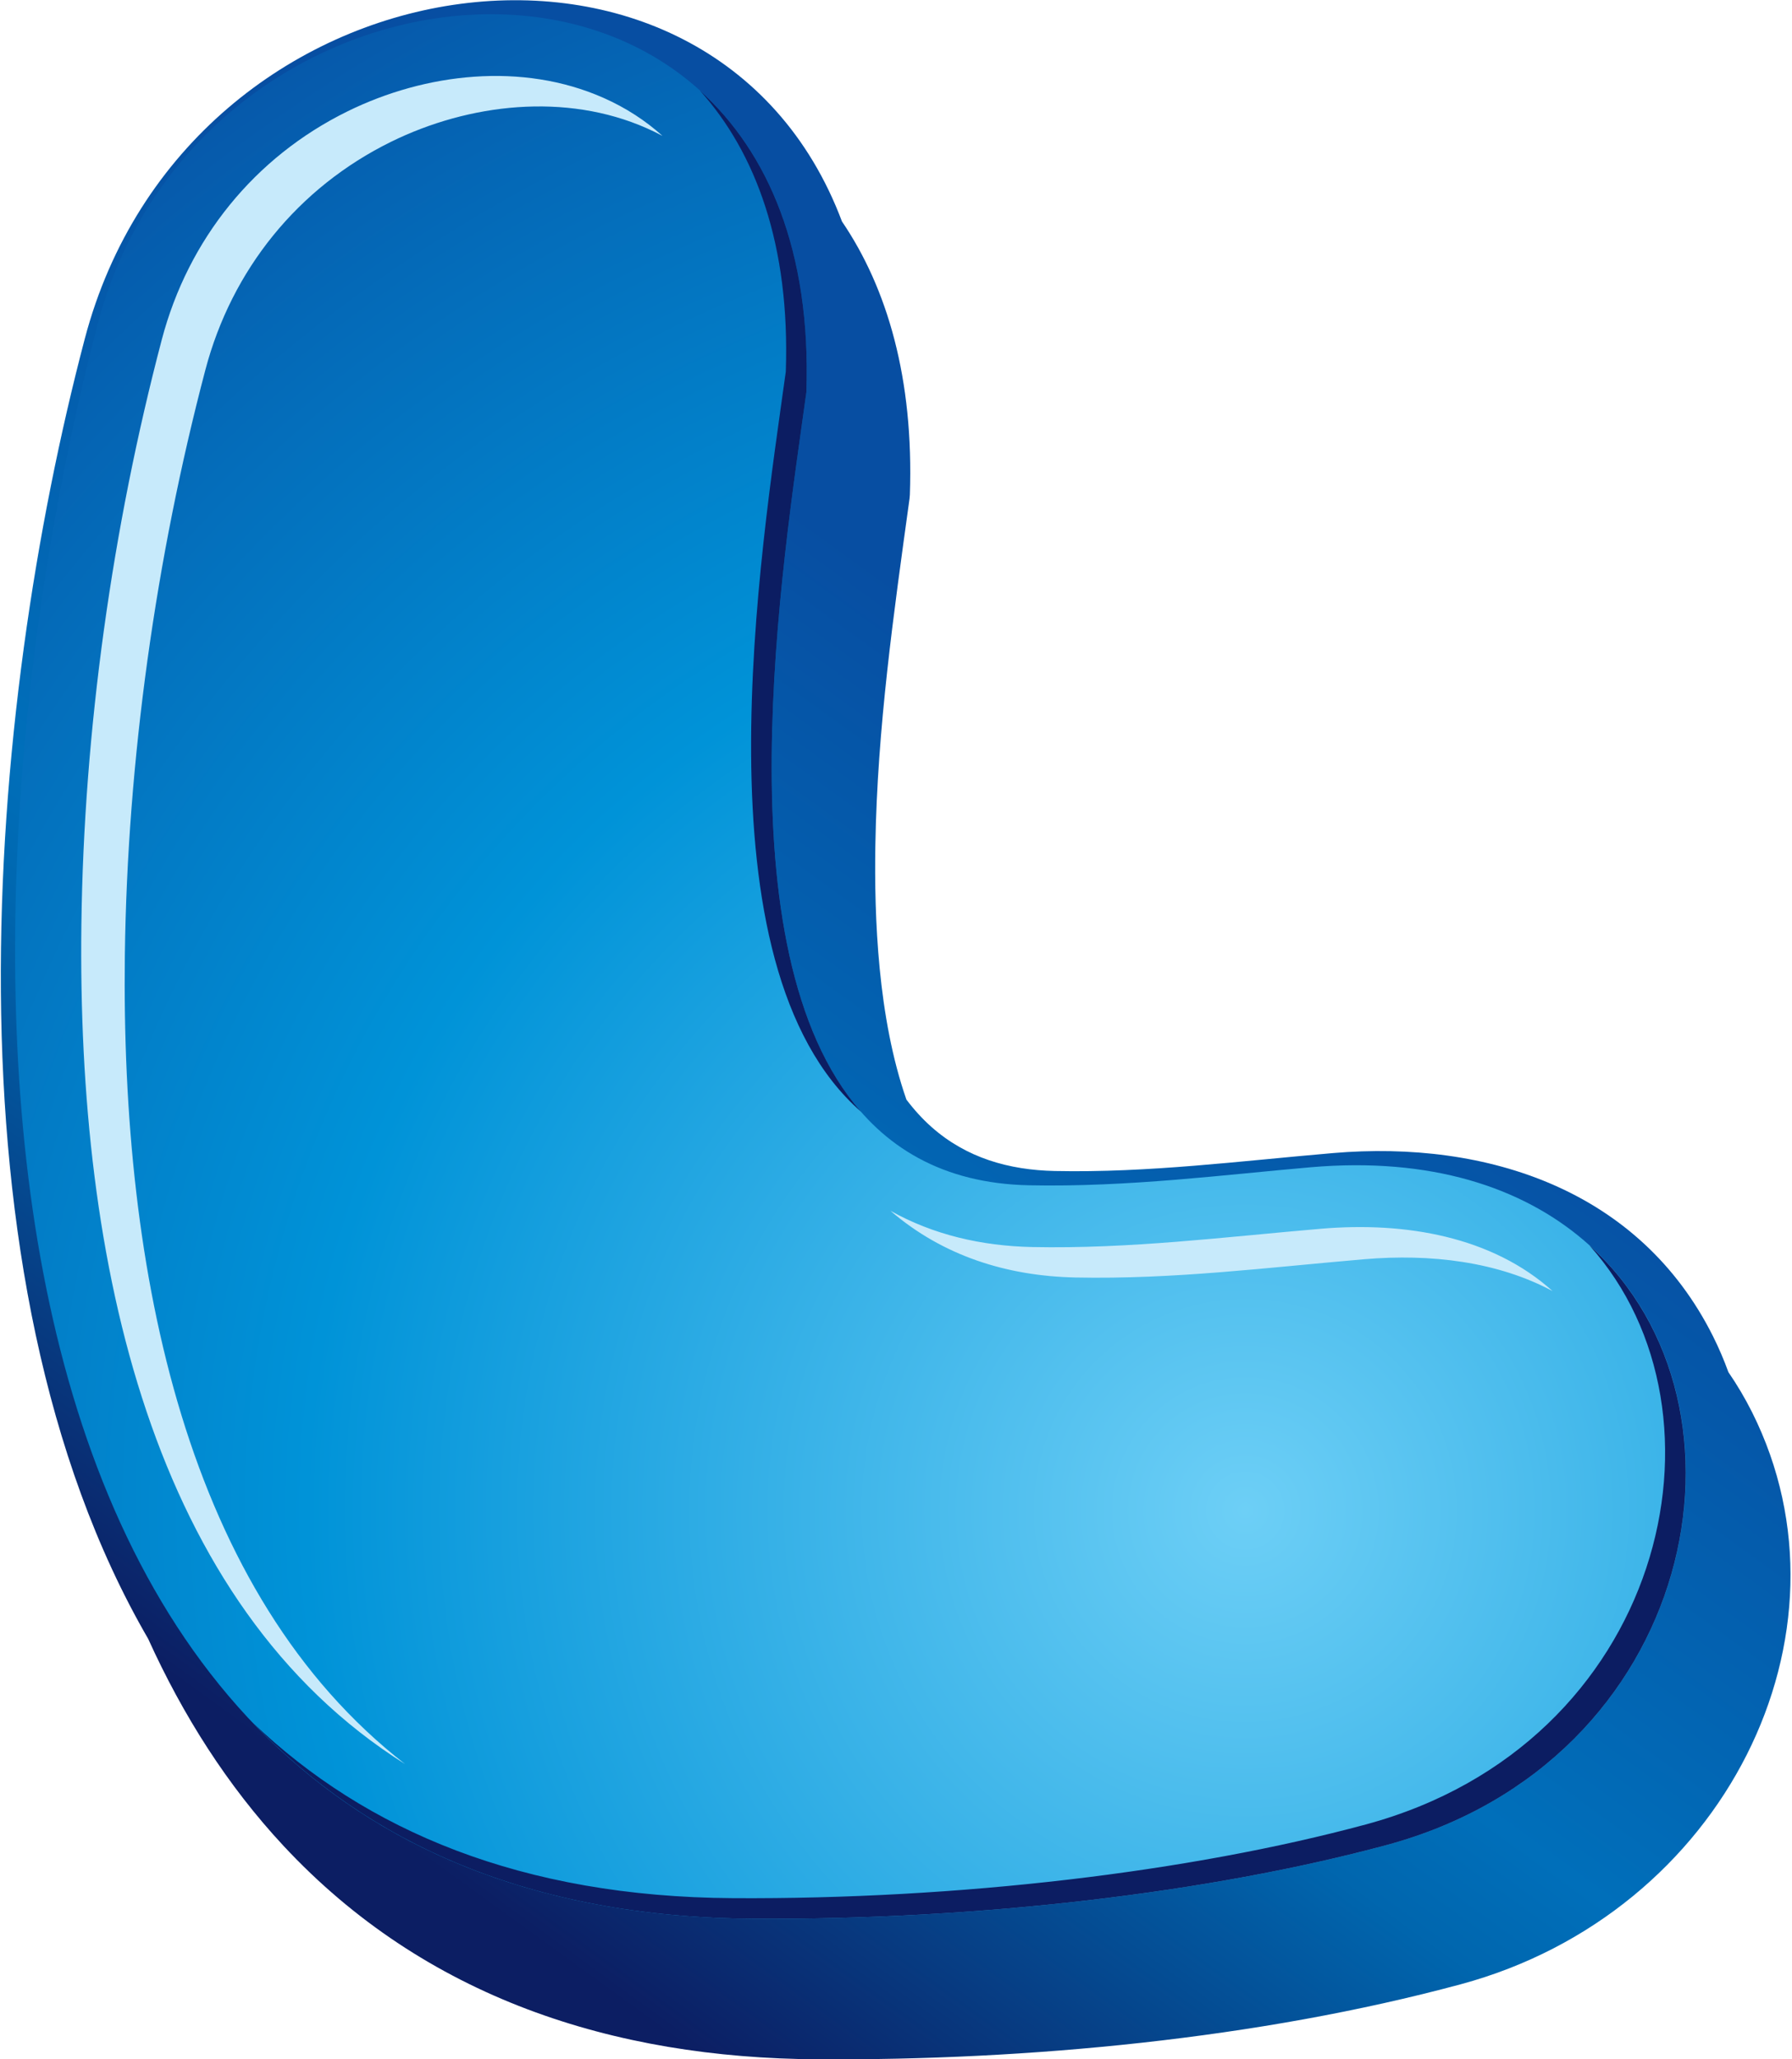 <?xml version="1.0" encoding="UTF-8" standalone="no"?>
<!DOCTYPE svg PUBLIC "-//W3C//DTD SVG 1.1//EN" "http://www.w3.org/Graphics/SVG/1.1/DTD/svg11.dtd">
<svg width="100%" height="100%" viewBox="0 0 377 433" version="1.1" xmlns="http://www.w3.org/2000/svg" xmlns:xlink="http://www.w3.org/1999/xlink" xml:space="preserve" xmlns:serif="http://www.serif.com/" style="fill-rule:evenodd;clip-rule:evenodd;stroke-linejoin:round;stroke-miterlimit:1.414;">
    <g transform="matrix(1,0,0,1,-4876.01,-513.192)">
        <g transform="matrix(4.167,0,0,4.167,2721.19,-65.797)">
            <path d="M558.385,242.86C548.08,242.799 538.574,239.759 531.426,232.086C528.605,229.058 526.357,225.523 524.594,221.639C513.977,203.348 516.453,174.793 521.395,156.044C526.559,136.447 553.068,132.681 559.623,150.12C561.916,153.492 563.254,158.063 563.052,163.914L563.034,164.116C562.229,169.948 561.409,175.678 561.31,181.584C561.248,185.246 561.435,190.301 562.877,194.432C563.258,194.937 563.678,195.401 564.142,195.813C565.902,197.375 568.053,197.988 570.375,198.036C575.093,198.134 579.723,197.532 584.409,197.132C592.222,196.464 599.911,199.006 603.6,206.375C603.896,206.967 604.154,207.571 604.378,208.187C604.813,208.819 605.215,209.496 605.578,210.219C611.162,221.38 604.176,235.484 590.865,239.074C580.637,241.833 568.959,242.923 558.385,242.86Z" style="fill:url(#_Linear1);fill-rule:nonzero;"/>
        </g>
        <g transform="matrix(4.167,0,0,4.167,2721.19,-65.797)">
            <path d="M555.156,235.769C566.555,235.837 578.225,234.447 587.108,232.052C608.232,226.353 607.444,195.783 583.315,197.845C579.042,198.211 574.076,198.861 569.07,198.757C551.541,198.393 556.295,169.847 557.827,158.738C558.722,132.86 527.42,134.913 522.051,155.288C514.427,184.215 513.086,235.519 555.156,235.769Z" style="fill:url(#_Radial2);fill-rule:nonzero;"/>
        </g>
        <g transform="matrix(4.167,0,0,4.167,2721.19,-65.797)">
            <path d="M550.564,145.805C549.717,145.042 548.726,144.389 547.573,143.88C543.48,142.07 538.602,142.627 534.661,144.565C529.96,146.877 526.619,151.018 525.285,156.08C522.784,165.57 521.348,175.793 521.224,185.604C521.008,202.674 524.762,219.913 537.567,227.963C526.524,219.393 523.218,203.193 523.419,187.141C523.544,177.33 524.981,167.108 527.482,157.618C528.816,152.555 532.156,148.415 536.857,146.102C540.799,144.165 545.678,143.608 549.77,145.418C550.045,145.539 550.309,145.669 550.564,145.805ZM595.502,204.097C592.452,201.351 588.086,200.584 583.801,200.951C578.918,201.368 574.146,201.974 569.226,201.873C566.662,201.819 564.231,201.252 562.07,200.043C564.718,202.32 567.947,203.338 571.422,203.41C576.343,203.512 581.115,202.905 585.998,202.488C589.337,202.203 592.725,202.606 595.502,204.097Z" style="fill:rgb(199,234,251);"/>
        </g>
        <g transform="matrix(4.167,0,0,4.167,2721.19,-65.797)">
            <path d="M560.577,195.038C553.445,186.878 556.626,167.449 557.827,158.738C558.073,151.614 555.877,146.612 552.455,143.521C555.273,146.65 557.008,151.325 556.788,157.699C555.531,166.805 552.114,187.626 560.577,195.038ZM555.156,235.769C566.555,235.837 578.225,234.447 587.108,232.052C602.777,227.825 606.386,209.917 597.359,201.79C605.032,210.313 601.1,226.958 586.068,231.011C577.186,233.408 565.515,234.798 554.117,234.729C543.453,234.666 535.582,231.318 529.891,225.889C535.649,231.928 543.827,235.702 555.156,235.769Z" style="fill:rgb(12,29,98);fill-rule:nonzero;"/>
        </g>
    </g>
    <defs>
        <linearGradient id="_Linear1" x1="0" y1="0" x2="1" y2="0" gradientUnits="userSpaceOnUse" gradientTransform="matrix(-39.251,54.024,-54.024,-39.251,573.765,176.298)"><stop offset="0" style="stop-color:rgb(7,78,162);stop-opacity:1"/><stop offset="0.5" style="stop-color:rgb(0,111,186);stop-opacity:1"/><stop offset="0.6" style="stop-color:rgb(0,102,174);stop-opacity:1"/><stop offset="1" style="stop-color:rgb(12,30,99);stop-opacity:1"/></linearGradient>
        <radialGradient id="_Radial2" cx="0" cy="0" r="1" gradientUnits="userSpaceOnUse" gradientTransform="matrix(96.319,0,0,96.319,580.293,215.589)"><stop offset="0" style="stop-color:rgb(109,207,246);stop-opacity:1"/><stop offset="0.5" style="stop-color:rgb(0,147,216);stop-opacity:1"/><stop offset="1" style="stop-color:rgb(7,78,162);stop-opacity:1"/></radialGradient>
    </defs>
</svg>
